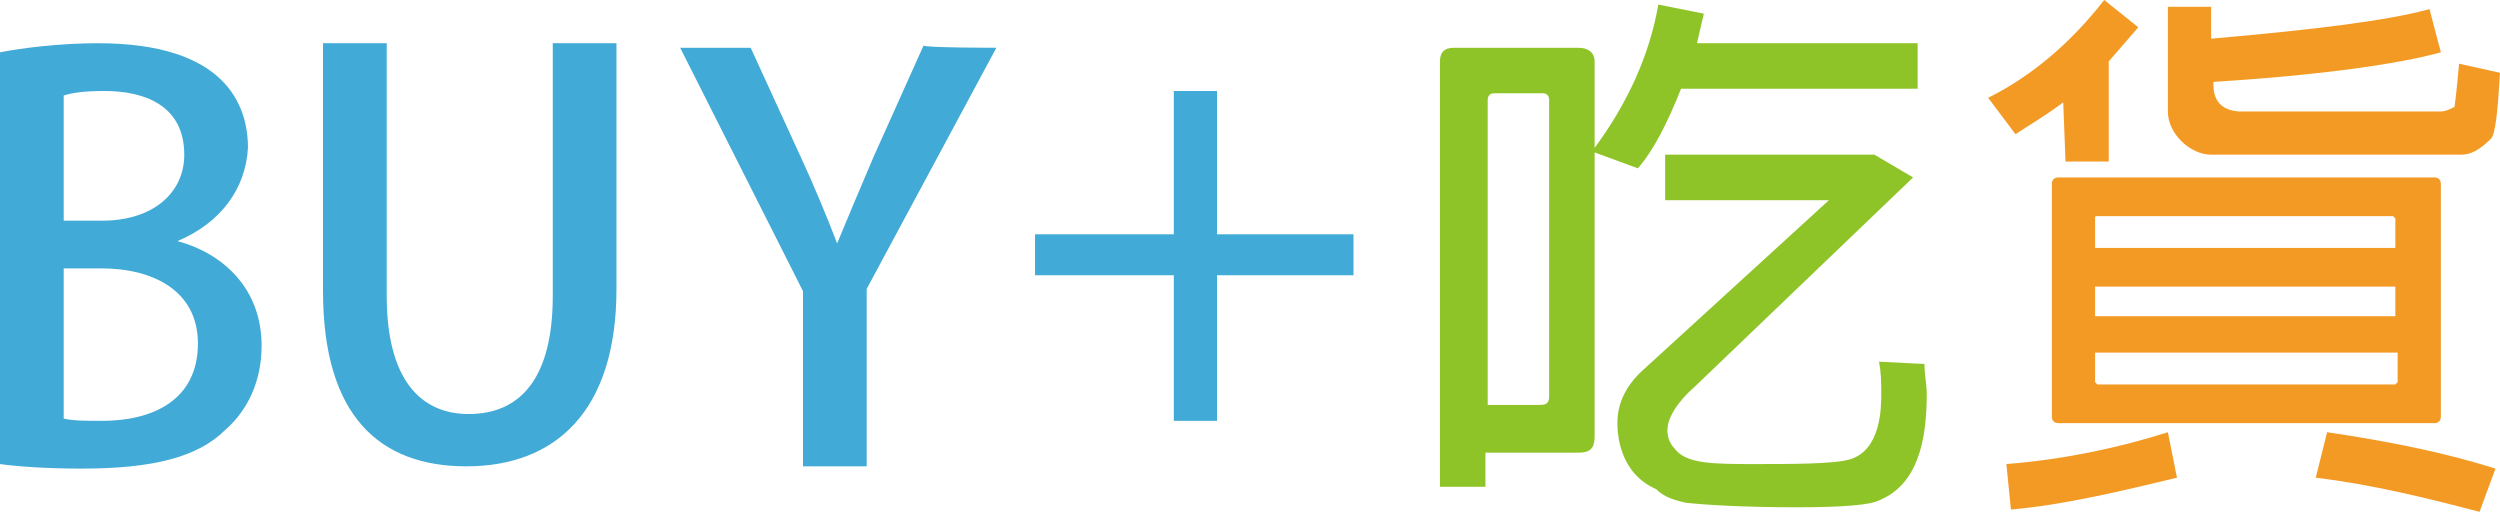 <?xml version="1.0" encoding="utf-8"?>
<!-- Generator: Adobe Illustrator 24.3.0, SVG Export Plug-In . SVG Version: 6.00 Build 0)  -->
<svg version="1.1" id="圖層_1" xmlns="http://www.w3.org/2000/svg" xmlns:xlink="http://www.w3.org/1999/xlink" x="0px" y="0px"
	 viewBox="0 0 109.9 22.5" style="enable-background:new 0 0 109.9 22.5;" xml:space="preserve">
<style type="text/css">
	.st0{fill:#41AAD7;}
	.st1{fill:#8FC429;}
	.st2{fill:#F39A24;}
</style>
<g>
	<path class="st0" d="M7.8,10.6c1.9,0.5,3.7,2,3.7,4.6c0,1.9-0.9,3.1-1.6,3.7c-1.2,1.2-3.2,1.7-6.3,1.7c-1.6,0-2.9-0.1-3.6-0.2V2.3
		c1-0.2,2.7-0.4,4.3-0.4c5.6,0,6.6,2.7,6.6,4.6C10.8,8.3,9.7,9.8,7.8,10.6L7.8,10.6z M4.5,9.7c2.2,0,3.6-1.2,3.6-2.9
		C8.1,4.6,6.3,4,4.6,4c-1,0-1.5,0.1-1.8,0.2v5.5H4.5z M2.8,18.4c0.4,0.1,1,0.1,1.7,0.1c2.2,0,4.2-0.9,4.2-3.4c0-2.4-2.1-3.3-4.2-3.3
		H2.8V18.4z"/>
	<path class="st0" d="M27.1,12.7c0,5.4-2.7,7.8-6.6,7.8c-3.8,0-6.3-2.2-6.3-7.7V1.9H17v11.1c0,3.7,1.5,5.2,3.6,5.2
		c2.3,0,3.7-1.6,3.7-5.2V1.9h2.8V12.7z"/>
	<path class="st0" d="M43.8,2.1l-5.7,10.6v7.8h-2.8v-7.7L29.9,2.1H33l2.2,4.8c0.6,1.3,1.1,2.5,1.6,3.8l0,0c0.5-1.2,1-2.4,1.6-3.8
		L40.6,2C40.6,2.1,43.8,2.1,43.8,2.1z"/>
	<path class="st0" d="M51.6,4h1.9v6.3h6v1.8h-6v6.4h-1.9v-6.4h-6.1v-1.8h6.1V4z"/>
	<path class="st1" d="M65.3,19.9v1.5h-2V2.7c0-0.4,0.2-0.6,0.6-0.6h5.5c0.4,0,0.7,0.2,0.7,0.6v3.8c1.4-1.9,2.4-4,2.8-6.3l2,0.4
		l-0.3,1.3h9.7v2H73.9c-0.6,1.5-1.2,2.7-1.9,3.5l-1.9-0.7v12.5c0,0.5-0.2,0.7-0.7,0.7H65.3z M68.1,4.4c0-0.2-0.1-0.3-0.3-0.3h-2.1
		c-0.2,0-0.3,0.1-0.3,0.3v13.4h2.3c0.3,0,0.4-0.1,0.4-0.4V4.4z M73,6.8h9.4l1.7,1L74.5,17c-0.8,0.7-1.2,1.4-1.2,1.9
		c0,0.1,0,0.5,0.3,0.8c0.5,0.7,1.7,0.7,3.6,0.7c1.5,0,3.4,0,4.1-0.2c1.4-0.4,1.4-2.3,1.4-2.9c0-0.4,0-0.9-0.1-1.4l2,0.1
		c0,0.5,0.1,0.9,0.1,1.3c0,2.1-0.4,4-2.1,4.7c-0.4,0.2-1.6,0.3-3.6,0.3c-2.3,0-4-0.1-4.9-0.2c-0.4-0.1-0.9-0.2-1.3-0.6
		c-1.6-0.7-1.7-2.4-1.7-2.9c0-0.9,0.4-1.7,1.2-2.4l8.1-7.4h-0.2h-7v-2C73.2,6.8,73,6.8,73,6.8z"/>
	<path class="st2" d="M90.7,4.5c-0.8,0.6-1.5,1-2.1,1.4l-1.2-1.6c2-1,3.7-2.5,5.1-4.3L94,1.2l-1.3,1.5v4.4h-1.9L90.7,4.5L90.7,4.5z
		 M88.2,20.4c2.5-0.2,4.9-0.7,7.1-1.4l0.4,2c-2.5,0.6-5,1.2-7.3,1.4L88.2,20.4z M107.3,18.3c0,0.2-0.1,0.3-0.3,0.3H90.5
		c-0.2,0-0.3-0.1-0.3-0.3V8.1c0-0.2,0.1-0.3,0.3-0.3H107c0.2,0,0.3,0.1,0.3,0.3V18.3z M92.1,10.9h13.2V9.6l-0.1-0.1h-13
		c-0.1,0-0.1,0-0.1,0.1V10.9z M92.1,13.9h13.2v-1.3H92.1V13.9z M105.4,15.5H92.1v1.3l0.1,0.1h13.1l0.1-0.1
		C105.4,16.8,105.4,15.5,105.4,15.5z M107.3,2.3c-1.8,0.5-5.2,1-10,1.3c0,0.4,0,1.2,1.1,1.3h8.9c0.2,0,0.4-0.1,0.6-0.2
		c0,0,0.1-0.7,0.2-1.9l1.8,0.4c-0.1,1.7-0.2,2.7-0.4,2.9c-0.5,0.5-0.9,0.7-1.3,0.7h-11c-0.9,0-1.9-0.9-1.9-1.9V0.3h1.9v1.4
		c4.6-0.4,7.8-0.8,9.6-1.3L107.3,2.3z M109,22.5c-2.3-0.6-4.7-1.2-7.2-1.5l0.5-2c2.7,0.4,5.2,0.9,7.4,1.6L109,22.5z"/>
</g>
</svg>
